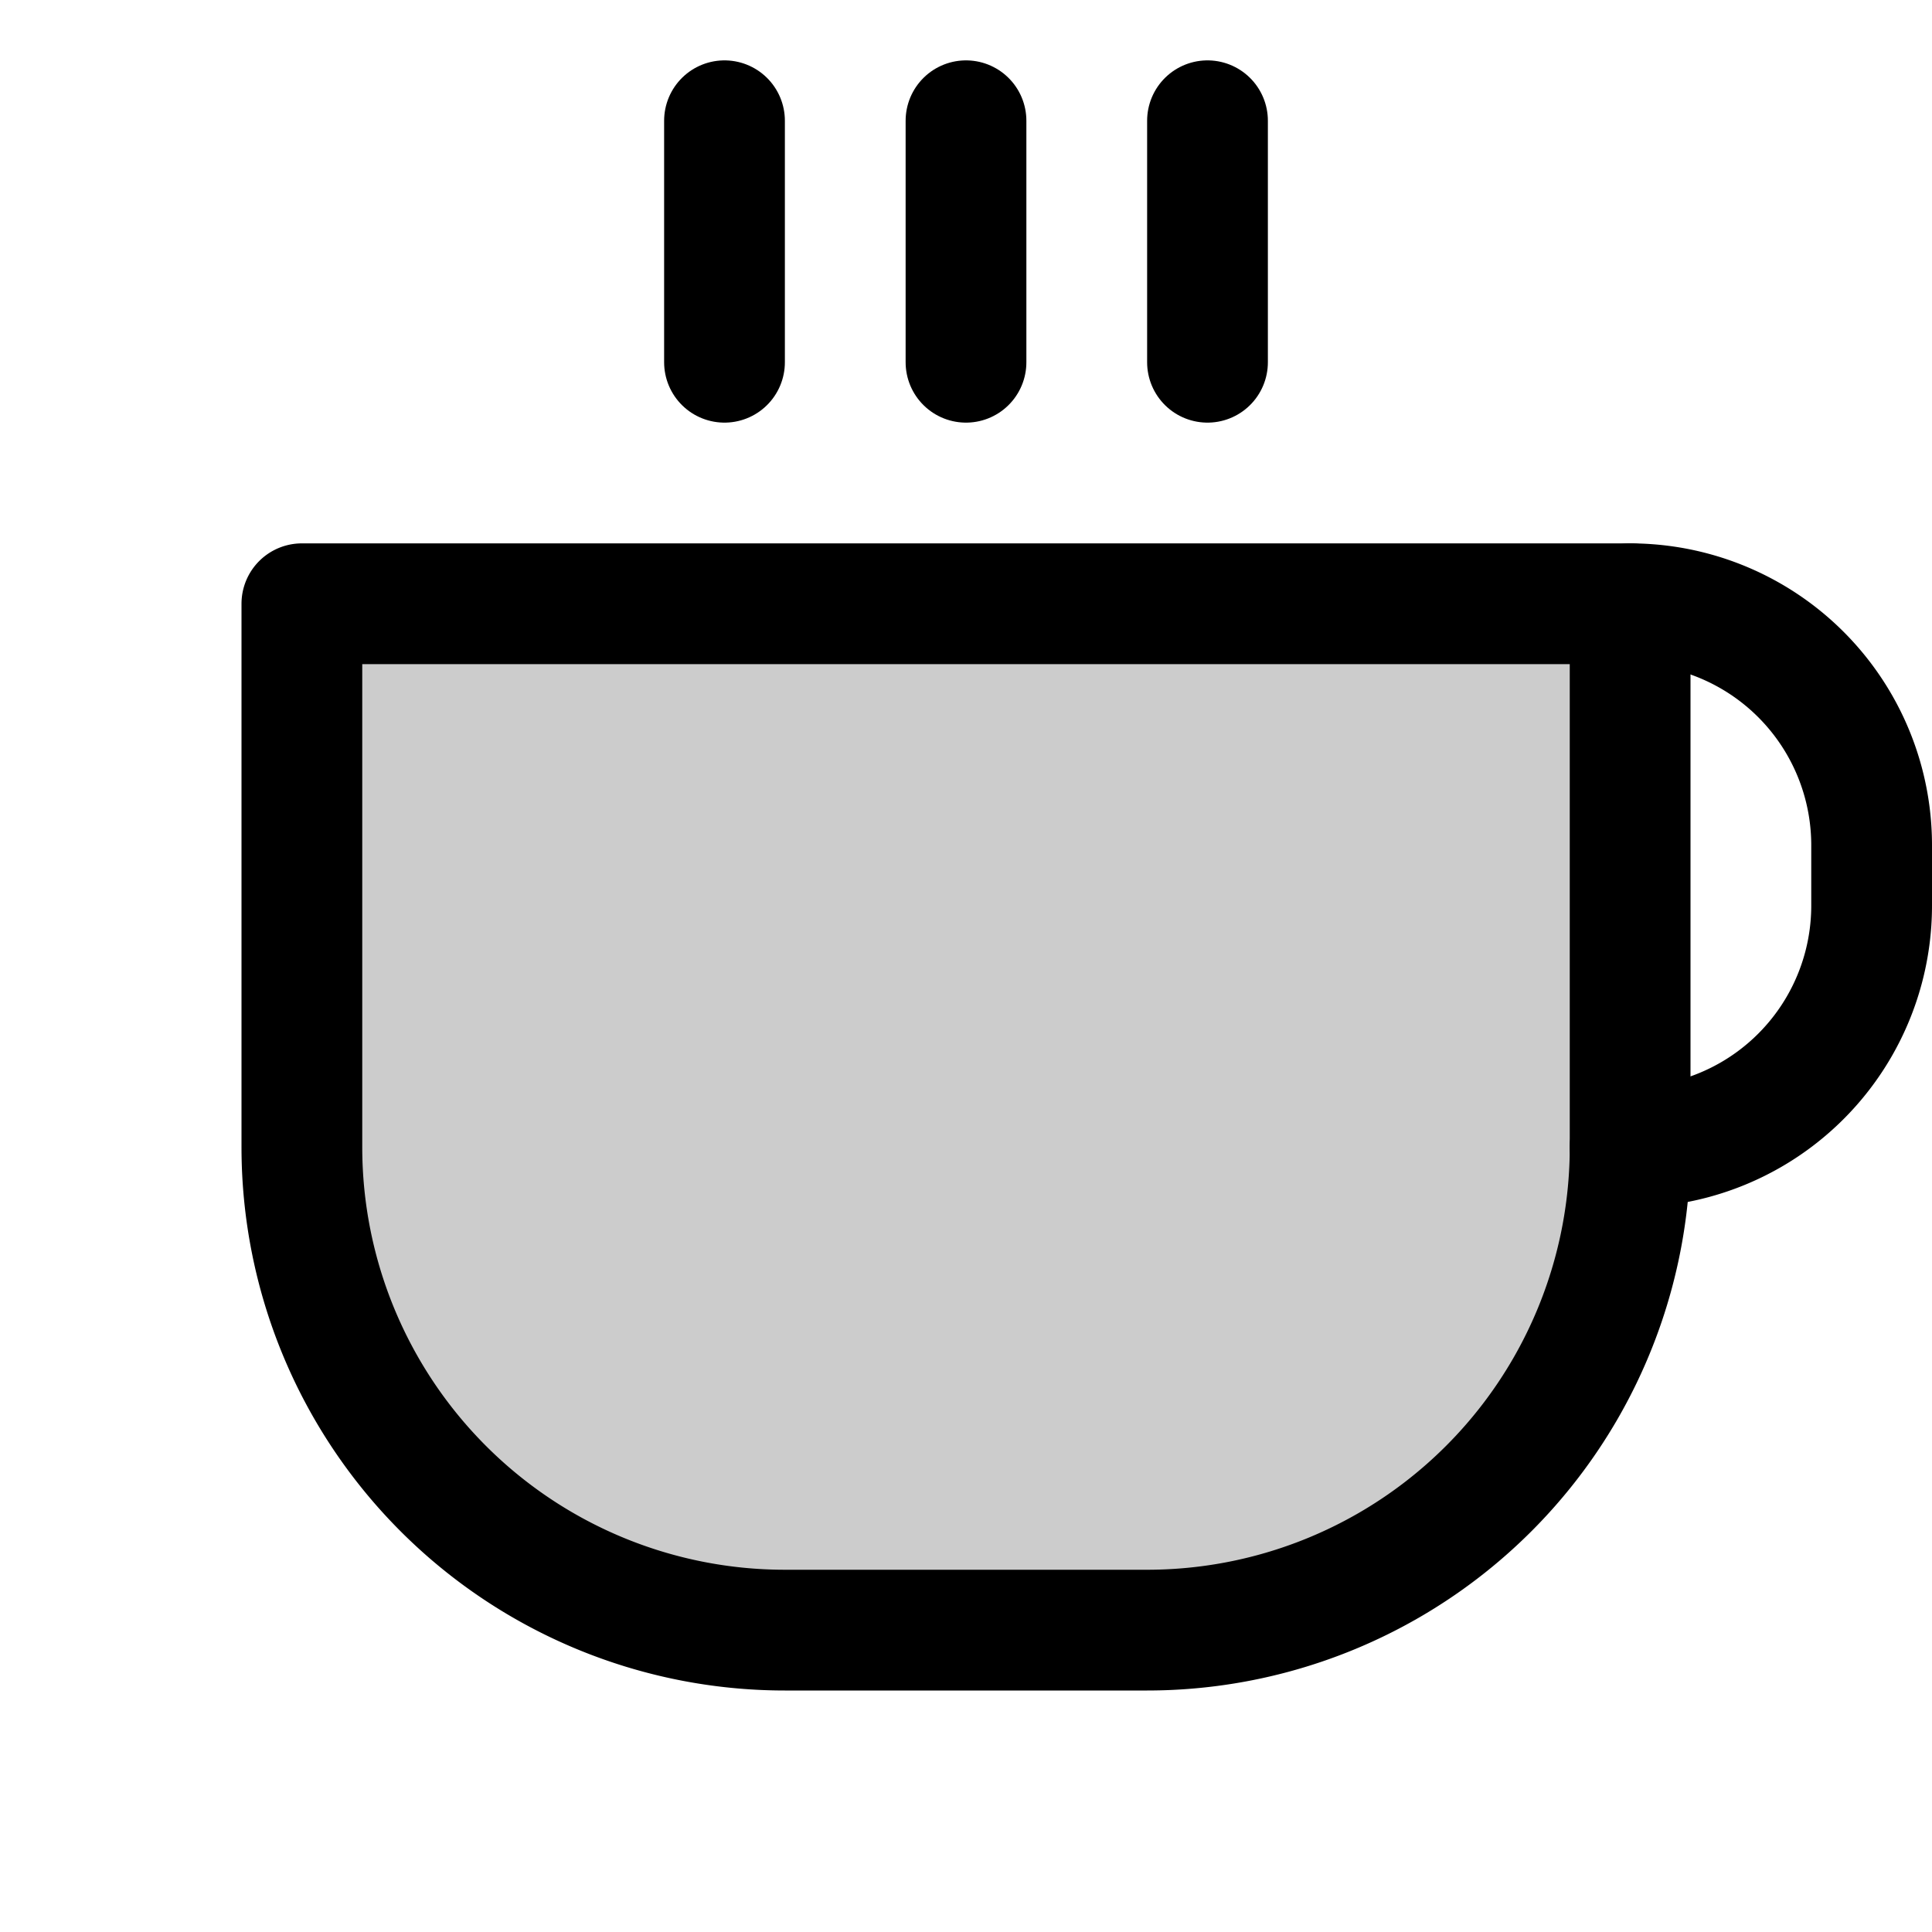 <svg id="Layer_1" data-name="Layer 1" xmlns="http://www.w3.org/2000/svg" viewBox="0 0 256 256">
  <rect width="256" height="256" fill="none"/>
  <path d="M40,80H216a0,0,0,0,1,0,0v72a64,64,0,0,1-64,64H104a64,64,0,0,1-64-64V80A0,0,0,0,1,40,80Z" opacity="0.2"/>
  <path d="M40,80H216a0,0,0,0,1,0,0v72a64,64,0,0,1-64,64H104a64,64,0,0,1-64-64V80A0,0,0,0,1,40,80Z" fill="none" stroke="#000" stroke-linecap="round" stroke-linejoin="round" stroke-width="16"/>
  <path d="M216,80h0a32,32,0,0,1,32,32V120a32,32,0,0,1-32,32h0" fill="none" stroke="#000" stroke-linecap="round" stroke-linejoin="round" stroke-width="16"/>
  <line x1="96" y1="16" x2="96" y2="48" fill="none" stroke="#000" stroke-linecap="round" stroke-linejoin="round" stroke-width="16"/>
  <line x1="128" y1="16" x2="128" y2="48" fill="none" stroke="#000" stroke-linecap="round" stroke-linejoin="round" stroke-width="16"/>
  <line x1="160" y1="16" x2="160" y2="48" fill="none" stroke="#000" stroke-linecap="round" stroke-linejoin="round" stroke-width="16"/>
</svg>
